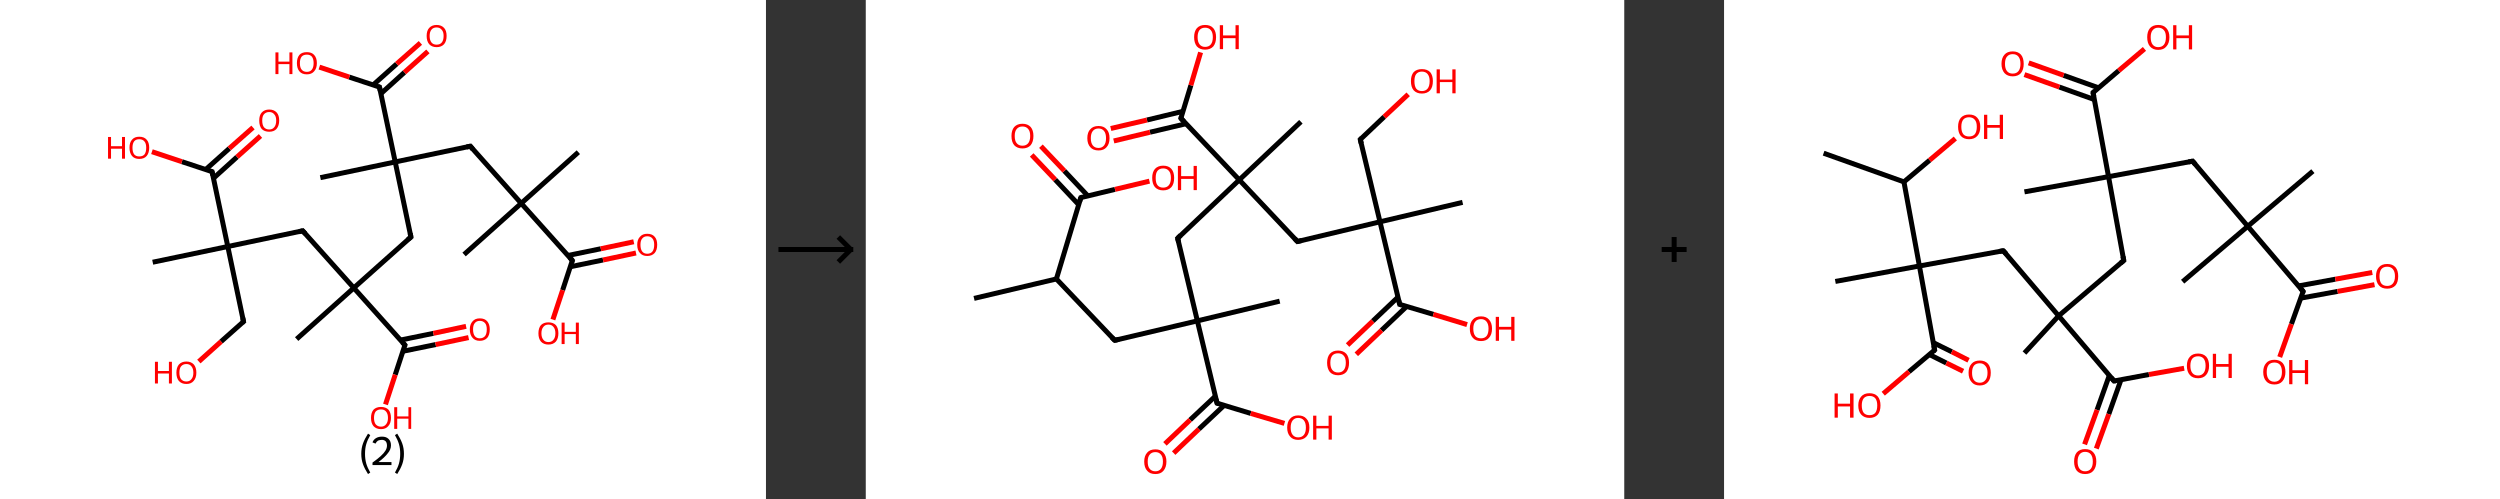 <?xml version='1.0' encoding='ASCII' standalone='yes'?>
<svg xmlns="http://www.w3.org/2000/svg" xmlns:xlink="http://www.w3.org/1999/xlink" version="1.1" width="1002.0px" viewBox="0 0 1002.0 200.0" height="200.0px">
  <rect x="0" y="0" width="1002.0" height="200.0" fill="#333333" stroke="none"/>
  <g>
    <g transform="translate(0, 0) scale(1 1) "><!-- END OF HEADER -->
<rect style="opacity:1.0;fill:#FFFFFF;stroke:none" width="307.0" height="200.0" x="0.0" y="0.0"> </rect>
<path class="bond-0 atom-0 atom-1" d="M 231.8,61.0 L 208.9,81.5" style="fill:none;fill-rule:evenodd;stroke:#000000;stroke-width:2.0px;stroke-linecap:butt;stroke-linejoin:miter;stroke-opacity:1"/>
<path class="bond-1 atom-1 atom-2" d="M 208.9,81.5 L 186.0,102.0" style="fill:none;fill-rule:evenodd;stroke:#000000;stroke-width:2.0px;stroke-linecap:butt;stroke-linejoin:miter;stroke-opacity:1"/>
<path class="bond-2 atom-1 atom-3" d="M 208.9,81.5 L 188.5,58.6" style="fill:none;fill-rule:evenodd;stroke:#000000;stroke-width:2.0px;stroke-linecap:butt;stroke-linejoin:miter;stroke-opacity:1"/>
<path class="bond-3 atom-3 atom-4" d="M 188.5,58.6 L 158.4,64.9" style="fill:none;fill-rule:evenodd;stroke:#000000;stroke-width:2.0px;stroke-linecap:butt;stroke-linejoin:miter;stroke-opacity:1"/>
<path class="bond-4 atom-4 atom-5" d="M 158.4,64.9 L 128.4,71.2" style="fill:none;fill-rule:evenodd;stroke:#000000;stroke-width:2.0px;stroke-linecap:butt;stroke-linejoin:miter;stroke-opacity:1"/>
<path class="bond-5 atom-4 atom-6" d="M 158.4,64.9 L 164.7,95.0" style="fill:none;fill-rule:evenodd;stroke:#000000;stroke-width:2.0px;stroke-linecap:butt;stroke-linejoin:miter;stroke-opacity:1"/>
<path class="bond-6 atom-6 atom-7" d="M 164.7,95.0 L 141.8,115.4" style="fill:none;fill-rule:evenodd;stroke:#000000;stroke-width:2.0px;stroke-linecap:butt;stroke-linejoin:miter;stroke-opacity:1"/>
<path class="bond-7 atom-7 atom-8" d="M 141.8,115.4 L 118.9,135.9" style="fill:none;fill-rule:evenodd;stroke:#000000;stroke-width:2.0px;stroke-linecap:butt;stroke-linejoin:miter;stroke-opacity:1"/>
<path class="bond-8 atom-7 atom-9" d="M 141.8,115.4 L 121.3,92.5" style="fill:none;fill-rule:evenodd;stroke:#000000;stroke-width:2.0px;stroke-linecap:butt;stroke-linejoin:miter;stroke-opacity:1"/>
<path class="bond-9 atom-9 atom-10" d="M 121.3,92.5 L 91.3,98.8" style="fill:none;fill-rule:evenodd;stroke:#000000;stroke-width:2.0px;stroke-linecap:butt;stroke-linejoin:miter;stroke-opacity:1"/>
<path class="bond-10 atom-10 atom-11" d="M 91.3,98.8 L 61.2,105.1" style="fill:none;fill-rule:evenodd;stroke:#000000;stroke-width:2.0px;stroke-linecap:butt;stroke-linejoin:miter;stroke-opacity:1"/>
<path class="bond-11 atom-10 atom-12" d="M 91.3,98.8 L 97.6,128.9" style="fill:none;fill-rule:evenodd;stroke:#000000;stroke-width:2.0px;stroke-linecap:butt;stroke-linejoin:miter;stroke-opacity:1"/>
<path class="bond-12 atom-12 atom-13" d="M 97.6,128.9 L 88.6,136.9" style="fill:none;fill-rule:evenodd;stroke:#000000;stroke-width:2.0px;stroke-linecap:butt;stroke-linejoin:miter;stroke-opacity:1"/>
<path class="bond-12 atom-12 atom-13" d="M 88.6,136.9 L 79.7,144.9" style="fill:none;fill-rule:evenodd;stroke:#FF0000;stroke-width:2.0px;stroke-linecap:butt;stroke-linejoin:miter;stroke-opacity:1"/>
<path class="bond-13 atom-10 atom-14" d="M 91.3,98.8 L 85.0,68.8" style="fill:none;fill-rule:evenodd;stroke:#000000;stroke-width:2.0px;stroke-linecap:butt;stroke-linejoin:miter;stroke-opacity:1"/>
<path class="bond-14 atom-14 atom-15" d="M 85.6,71.4 L 95.0,62.9" style="fill:none;fill-rule:evenodd;stroke:#000000;stroke-width:2.0px;stroke-linecap:butt;stroke-linejoin:miter;stroke-opacity:1"/>
<path class="bond-14 atom-14 atom-15" d="M 95.0,62.9 L 104.4,54.5" style="fill:none;fill-rule:evenodd;stroke:#FF0000;stroke-width:2.0px;stroke-linecap:butt;stroke-linejoin:miter;stroke-opacity:1"/>
<path class="bond-14 atom-14 atom-15" d="M 82.5,67.9 L 91.9,59.5" style="fill:none;fill-rule:evenodd;stroke:#000000;stroke-width:2.0px;stroke-linecap:butt;stroke-linejoin:miter;stroke-opacity:1"/>
<path class="bond-14 atom-14 atom-15" d="M 91.9,59.5 L 101.4,51.1" style="fill:none;fill-rule:evenodd;stroke:#FF0000;stroke-width:2.0px;stroke-linecap:butt;stroke-linejoin:miter;stroke-opacity:1"/>
<path class="bond-15 atom-14 atom-16" d="M 85.0,68.8 L 72.9,64.8" style="fill:none;fill-rule:evenodd;stroke:#000000;stroke-width:2.0px;stroke-linecap:butt;stroke-linejoin:miter;stroke-opacity:1"/>
<path class="bond-15 atom-14 atom-16" d="M 72.9,64.8 L 60.9,60.8" style="fill:none;fill-rule:evenodd;stroke:#FF0000;stroke-width:2.0px;stroke-linecap:butt;stroke-linejoin:miter;stroke-opacity:1"/>
<path class="bond-16 atom-7 atom-17" d="M 141.8,115.4 L 162.3,138.3" style="fill:none;fill-rule:evenodd;stroke:#000000;stroke-width:2.0px;stroke-linecap:butt;stroke-linejoin:miter;stroke-opacity:1"/>
<path class="bond-17 atom-17 atom-18" d="M 161.4,140.8 L 174.6,138.1" style="fill:none;fill-rule:evenodd;stroke:#000000;stroke-width:2.0px;stroke-linecap:butt;stroke-linejoin:miter;stroke-opacity:1"/>
<path class="bond-17 atom-17 atom-18" d="M 174.6,138.1 L 187.8,135.3" style="fill:none;fill-rule:evenodd;stroke:#FF0000;stroke-width:2.0px;stroke-linecap:butt;stroke-linejoin:miter;stroke-opacity:1"/>
<path class="bond-17 atom-17 atom-18" d="M 160.5,136.3 L 173.7,133.6" style="fill:none;fill-rule:evenodd;stroke:#000000;stroke-width:2.0px;stroke-linecap:butt;stroke-linejoin:miter;stroke-opacity:1"/>
<path class="bond-17 atom-17 atom-18" d="M 173.7,133.6 L 186.8,130.8" style="fill:none;fill-rule:evenodd;stroke:#FF0000;stroke-width:2.0px;stroke-linecap:butt;stroke-linejoin:miter;stroke-opacity:1"/>
<path class="bond-18 atom-17 atom-19" d="M 162.3,138.3 L 158.4,150.2" style="fill:none;fill-rule:evenodd;stroke:#000000;stroke-width:2.0px;stroke-linecap:butt;stroke-linejoin:miter;stroke-opacity:1"/>
<path class="bond-18 atom-17 atom-19" d="M 158.4,150.2 L 154.5,162.1" style="fill:none;fill-rule:evenodd;stroke:#FF0000;stroke-width:2.0px;stroke-linecap:butt;stroke-linejoin:miter;stroke-opacity:1"/>
<path class="bond-19 atom-4 atom-20" d="M 158.4,64.9 L 152.1,34.9" style="fill:none;fill-rule:evenodd;stroke:#000000;stroke-width:2.0px;stroke-linecap:butt;stroke-linejoin:miter;stroke-opacity:1"/>
<path class="bond-20 atom-20 atom-21" d="M 152.7,37.5 L 162.1,29.0" style="fill:none;fill-rule:evenodd;stroke:#000000;stroke-width:2.0px;stroke-linecap:butt;stroke-linejoin:miter;stroke-opacity:1"/>
<path class="bond-20 atom-20 atom-21" d="M 162.1,29.0 L 171.5,20.6" style="fill:none;fill-rule:evenodd;stroke:#FF0000;stroke-width:2.0px;stroke-linecap:butt;stroke-linejoin:miter;stroke-opacity:1"/>
<path class="bond-20 atom-20 atom-21" d="M 149.6,34.0 L 159.0,25.6" style="fill:none;fill-rule:evenodd;stroke:#000000;stroke-width:2.0px;stroke-linecap:butt;stroke-linejoin:miter;stroke-opacity:1"/>
<path class="bond-20 atom-20 atom-21" d="M 159.0,25.6 L 168.5,17.2" style="fill:none;fill-rule:evenodd;stroke:#FF0000;stroke-width:2.0px;stroke-linecap:butt;stroke-linejoin:miter;stroke-opacity:1"/>
<path class="bond-21 atom-20 atom-22" d="M 152.1,34.9 L 140.0,30.9" style="fill:none;fill-rule:evenodd;stroke:#000000;stroke-width:2.0px;stroke-linecap:butt;stroke-linejoin:miter;stroke-opacity:1"/>
<path class="bond-21 atom-20 atom-22" d="M 140.0,30.9 L 128.0,26.9" style="fill:none;fill-rule:evenodd;stroke:#FF0000;stroke-width:2.0px;stroke-linecap:butt;stroke-linejoin:miter;stroke-opacity:1"/>
<path class="bond-22 atom-1 atom-23" d="M 208.9,81.5 L 229.4,104.4" style="fill:none;fill-rule:evenodd;stroke:#000000;stroke-width:2.0px;stroke-linecap:butt;stroke-linejoin:miter;stroke-opacity:1"/>
<path class="bond-23 atom-23 atom-24" d="M 228.6,106.9 L 241.7,104.2" style="fill:none;fill-rule:evenodd;stroke:#000000;stroke-width:2.0px;stroke-linecap:butt;stroke-linejoin:miter;stroke-opacity:1"/>
<path class="bond-23 atom-23 atom-24" d="M 241.7,104.2 L 254.9,101.4" style="fill:none;fill-rule:evenodd;stroke:#FF0000;stroke-width:2.0px;stroke-linecap:butt;stroke-linejoin:miter;stroke-opacity:1"/>
<path class="bond-23 atom-23 atom-24" d="M 227.6,102.4 L 240.8,99.7" style="fill:none;fill-rule:evenodd;stroke:#000000;stroke-width:2.0px;stroke-linecap:butt;stroke-linejoin:miter;stroke-opacity:1"/>
<path class="bond-23 atom-23 atom-24" d="M 240.8,99.7 L 254.0,96.9" style="fill:none;fill-rule:evenodd;stroke:#FF0000;stroke-width:2.0px;stroke-linecap:butt;stroke-linejoin:miter;stroke-opacity:1"/>
<path class="bond-24 atom-23 atom-25" d="M 229.4,104.4 L 225.5,116.3" style="fill:none;fill-rule:evenodd;stroke:#000000;stroke-width:2.0px;stroke-linecap:butt;stroke-linejoin:miter;stroke-opacity:1"/>
<path class="bond-24 atom-23 atom-25" d="M 225.5,116.3 L 221.6,128.1" style="fill:none;fill-rule:evenodd;stroke:#FF0000;stroke-width:2.0px;stroke-linecap:butt;stroke-linejoin:miter;stroke-opacity:1"/>
<path d="M 189.5,59.8 L 188.5,58.6 L 187.0,58.9" style="fill:none;stroke:#000000;stroke-width:2.0px;stroke-linecap:butt;stroke-linejoin:miter;stroke-opacity:1;"/>
<path d="M 164.4,93.5 L 164.7,95.0 L 163.5,96.0" style="fill:none;stroke:#000000;stroke-width:2.0px;stroke-linecap:butt;stroke-linejoin:miter;stroke-opacity:1;"/>
<path d="M 122.4,93.7 L 121.3,92.5 L 119.8,92.9" style="fill:none;stroke:#000000;stroke-width:2.0px;stroke-linecap:butt;stroke-linejoin:miter;stroke-opacity:1;"/>
<path d="M 97.3,127.4 L 97.6,128.9 L 97.1,129.3" style="fill:none;stroke:#000000;stroke-width:2.0px;stroke-linecap:butt;stroke-linejoin:miter;stroke-opacity:1;"/>
<path d="M 85.3,70.3 L 85.0,68.8 L 84.4,68.6" style="fill:none;stroke:#000000;stroke-width:2.0px;stroke-linecap:butt;stroke-linejoin:miter;stroke-opacity:1;"/>
<path d="M 161.3,137.2 L 162.3,138.3 L 162.1,138.9" style="fill:none;stroke:#000000;stroke-width:2.0px;stroke-linecap:butt;stroke-linejoin:miter;stroke-opacity:1;"/>
<path d="M 152.4,36.4 L 152.1,34.9 L 151.5,34.7" style="fill:none;stroke:#000000;stroke-width:2.0px;stroke-linecap:butt;stroke-linejoin:miter;stroke-opacity:1;"/>
<path d="M 228.4,103.2 L 229.4,104.4 L 229.2,105.0" style="fill:none;stroke:#000000;stroke-width:2.0px;stroke-linecap:butt;stroke-linejoin:miter;stroke-opacity:1;"/>
<path class="atom-13" d="M 62.1 145.0 L 63.3 145.0 L 63.3 148.7 L 67.7 148.7 L 67.7 145.0 L 68.9 145.0 L 68.9 153.7 L 67.7 153.7 L 67.7 149.7 L 63.3 149.7 L 63.3 153.7 L 62.1 153.7 L 62.1 145.0 " fill="#FF0000"/>
<path class="atom-13" d="M 70.7 149.4 Q 70.7 147.3, 71.7 146.1 Q 72.8 144.9, 74.7 144.9 Q 76.6 144.9, 77.7 146.1 Q 78.7 147.3, 78.7 149.4 Q 78.7 151.5, 77.6 152.7 Q 76.6 153.9, 74.7 153.9 Q 72.8 153.9, 71.7 152.7 Q 70.7 151.5, 70.7 149.4 M 74.7 152.9 Q 76.0 152.9, 76.7 152.0 Q 77.5 151.1, 77.5 149.4 Q 77.5 147.7, 76.7 146.8 Q 76.0 145.9, 74.7 145.9 Q 73.4 145.9, 72.6 146.8 Q 71.9 147.6, 71.9 149.4 Q 71.9 151.1, 72.6 152.0 Q 73.4 152.9, 74.7 152.9 " fill="#FF0000"/>
<path class="atom-15" d="M 103.9 48.3 Q 103.9 46.2, 104.9 45.1 Q 106.0 43.9, 107.9 43.9 Q 109.8 43.9, 110.9 45.1 Q 111.9 46.2, 111.9 48.3 Q 111.9 50.4, 110.8 51.7 Q 109.8 52.8, 107.9 52.8 Q 106.0 52.8, 104.9 51.7 Q 103.9 50.5, 103.9 48.3 M 107.9 51.9 Q 109.2 51.9, 109.9 51.0 Q 110.7 50.1, 110.7 48.3 Q 110.7 46.6, 109.9 45.8 Q 109.2 44.9, 107.9 44.9 Q 106.6 44.9, 105.8 45.8 Q 105.1 46.6, 105.1 48.3 Q 105.1 50.1, 105.8 51.0 Q 106.6 51.9, 107.9 51.9 " fill="#FF0000"/>
<path class="atom-16" d="M 43.3 54.9 L 44.5 54.9 L 44.5 58.6 L 48.9 58.6 L 48.9 54.9 L 50.1 54.9 L 50.1 63.6 L 48.9 63.6 L 48.9 59.6 L 44.5 59.6 L 44.5 63.6 L 43.3 63.6 L 43.3 54.9 " fill="#FF0000"/>
<path class="atom-16" d="M 51.9 59.2 Q 51.9 57.1, 52.9 56.0 Q 53.9 54.8, 55.8 54.8 Q 57.8 54.8, 58.8 56.0 Q 59.8 57.1, 59.8 59.2 Q 59.8 61.3, 58.8 62.5 Q 57.8 63.7, 55.8 63.7 Q 53.9 63.7, 52.9 62.5 Q 51.9 61.3, 51.9 59.2 M 55.8 62.7 Q 57.2 62.7, 57.9 61.9 Q 58.6 61.0, 58.6 59.2 Q 58.6 57.5, 57.9 56.7 Q 57.2 55.8, 55.8 55.8 Q 54.5 55.8, 53.8 56.6 Q 53.1 57.5, 53.1 59.2 Q 53.1 61.0, 53.8 61.9 Q 54.5 62.7, 55.8 62.7 " fill="#FF0000"/>
<path class="atom-18" d="M 188.3 132.0 Q 188.3 130.0, 189.4 128.8 Q 190.4 127.6, 192.3 127.6 Q 194.3 127.6, 195.3 128.8 Q 196.3 130.0, 196.3 132.0 Q 196.3 134.2, 195.3 135.4 Q 194.2 136.6, 192.3 136.6 Q 190.4 136.6, 189.4 135.4 Q 188.3 134.2, 188.3 132.0 M 192.3 135.6 Q 193.6 135.6, 194.4 134.7 Q 195.1 133.8, 195.1 132.0 Q 195.1 130.3, 194.4 129.5 Q 193.6 128.6, 192.3 128.6 Q 191.0 128.6, 190.3 129.5 Q 189.6 130.3, 189.6 132.0 Q 189.6 133.8, 190.3 134.7 Q 191.0 135.6, 192.3 135.6 " fill="#FF0000"/>
<path class="atom-19" d="M 148.7 167.5 Q 148.7 165.4, 149.7 164.2 Q 150.8 163.1, 152.7 163.1 Q 154.6 163.1, 155.7 164.2 Q 156.7 165.4, 156.7 167.5 Q 156.7 169.6, 155.6 170.8 Q 154.6 172.0, 152.7 172.0 Q 150.8 172.0, 149.7 170.8 Q 148.7 169.6, 148.7 167.5 M 152.7 171.0 Q 154.0 171.0, 154.7 170.1 Q 155.5 169.2, 155.5 167.5 Q 155.5 165.8, 154.7 164.9 Q 154.0 164.1, 152.7 164.1 Q 151.4 164.1, 150.6 164.9 Q 149.9 165.8, 149.9 167.5 Q 149.9 169.2, 150.6 170.1 Q 151.4 171.0, 152.7 171.0 " fill="#FF0000"/>
<path class="atom-19" d="M 158.0 163.2 L 159.2 163.2 L 159.2 166.9 L 163.7 166.9 L 163.7 163.2 L 164.8 163.2 L 164.8 171.9 L 163.7 171.9 L 163.7 167.8 L 159.2 167.8 L 159.2 171.9 L 158.0 171.9 L 158.0 163.2 " fill="#FF0000"/>
<path class="atom-21" d="M 171.0 14.4 Q 171.0 12.3, 172.0 11.2 Q 173.1 10.0, 175.0 10.0 Q 176.9 10.0, 178.0 11.2 Q 179.0 12.3, 179.0 14.4 Q 179.0 16.5, 178.0 17.7 Q 176.9 18.9, 175.0 18.9 Q 173.1 18.9, 172.0 17.7 Q 171.0 16.5, 171.0 14.4 M 175.0 17.9 Q 176.3 17.9, 177.0 17.1 Q 177.8 16.2, 177.8 14.4 Q 177.8 12.7, 177.0 11.9 Q 176.3 11.0, 175.0 11.0 Q 173.7 11.0, 173.0 11.8 Q 172.2 12.7, 172.2 14.4 Q 172.2 16.2, 173.0 17.1 Q 173.7 17.9, 175.0 17.9 " fill="#FF0000"/>
<path class="atom-22" d="M 110.4 21.0 L 111.6 21.0 L 111.6 24.7 L 116.0 24.7 L 116.0 21.0 L 117.2 21.0 L 117.2 29.7 L 116.0 29.7 L 116.0 25.7 L 111.6 25.7 L 111.6 29.7 L 110.4 29.7 L 110.4 21.0 " fill="#FF0000"/>
<path class="atom-22" d="M 119.0 25.3 Q 119.0 23.2, 120.0 22.0 Q 121.0 20.9, 123.0 20.9 Q 124.9 20.9, 125.9 22.0 Q 127.0 23.2, 127.0 25.3 Q 127.0 27.4, 125.9 28.6 Q 124.9 29.8, 123.0 29.8 Q 121.0 29.8, 120.0 28.6 Q 119.0 27.4, 119.0 25.3 M 123.0 28.8 Q 124.3 28.8, 125.0 27.9 Q 125.7 27.0, 125.7 25.3 Q 125.7 23.6, 125.0 22.7 Q 124.3 21.9, 123.0 21.9 Q 121.6 21.9, 120.9 22.7 Q 120.2 23.6, 120.2 25.3 Q 120.2 27.1, 120.9 27.9 Q 121.6 28.8, 123.0 28.8 " fill="#FF0000"/>
<path class="atom-24" d="M 255.4 98.1 Q 255.4 96.0, 256.5 94.9 Q 257.5 93.7, 259.4 93.7 Q 261.4 93.7, 262.4 94.9 Q 263.4 96.0, 263.4 98.1 Q 263.4 100.2, 262.4 101.4 Q 261.3 102.6, 259.4 102.6 Q 257.5 102.6, 256.5 101.4 Q 255.4 100.3, 255.4 98.1 M 259.4 101.7 Q 260.8 101.7, 261.5 100.8 Q 262.2 99.9, 262.2 98.1 Q 262.2 96.4, 261.5 95.6 Q 260.8 94.7, 259.4 94.7 Q 258.1 94.7, 257.4 95.6 Q 256.7 96.4, 256.7 98.1 Q 256.7 99.9, 257.4 100.8 Q 258.1 101.7, 259.4 101.7 " fill="#FF0000"/>
<path class="atom-25" d="M 215.8 133.6 Q 215.8 131.5, 216.8 130.3 Q 217.9 129.2, 219.8 129.2 Q 221.7 129.2, 222.8 130.3 Q 223.8 131.5, 223.8 133.6 Q 223.8 135.7, 222.8 136.9 Q 221.7 138.1, 219.8 138.1 Q 217.9 138.1, 216.8 136.9 Q 215.8 135.7, 215.8 133.6 M 219.8 137.1 Q 221.1 137.1, 221.8 136.2 Q 222.6 135.3, 222.6 133.6 Q 222.6 131.9, 221.8 131.0 Q 221.1 130.1, 219.8 130.1 Q 218.5 130.1, 217.8 131.0 Q 217.0 131.9, 217.0 133.6 Q 217.0 135.3, 217.8 136.2 Q 218.5 137.1, 219.8 137.1 " fill="#FF0000"/>
<path class="atom-25" d="M 225.1 129.3 L 226.3 129.3 L 226.3 133.0 L 230.8 133.0 L 230.8 129.3 L 232.0 129.3 L 232.0 137.9 L 230.8 137.9 L 230.8 133.9 L 226.3 133.9 L 226.3 137.9 L 225.1 137.9 L 225.1 129.3 " fill="#FF0000"/>
<path class="legend" d="M 144.8 181.9 Q 144.8 179.6, 145.5 177.7 Q 146.2 175.8, 147.5 173.8 L 148.4 174.4 Q 147.3 176.3, 146.8 178.0 Q 146.3 179.7, 146.3 181.9 Q 146.3 184.0, 146.8 185.8 Q 147.3 187.5, 148.4 189.4 L 147.5 190.0 Q 146.2 188.0, 145.5 186.1 Q 144.8 184.2, 144.8 181.9 " fill="#000000"/>
<path class="legend" d="M 149.3 177.3 Q 149.7 176.2, 150.7 175.6 Q 151.7 175.0, 153.1 175.0 Q 154.8 175.0, 155.7 175.9 Q 156.7 176.8, 156.7 178.5 Q 156.7 180.2, 155.4 181.7 Q 154.2 183.3, 151.7 185.2 L 156.9 185.2 L 156.9 186.4 L 149.3 186.4 L 149.3 185.4 Q 151.4 183.9, 152.6 182.8 Q 153.9 181.6, 154.5 180.6 Q 155.1 179.6, 155.1 178.6 Q 155.1 177.5, 154.6 176.9 Q 154.0 176.3, 153.1 176.3 Q 152.2 176.3, 151.5 176.6 Q 150.9 177.0, 150.5 177.8 L 149.3 177.3 " fill="#000000"/>
<path class="legend" d="M 161.9 181.9 Q 161.9 184.2, 161.2 186.1 Q 160.5 188.0, 159.2 190.0 L 158.3 189.4 Q 159.4 187.5, 159.9 185.8 Q 160.4 184.0, 160.4 181.9 Q 160.4 179.7, 159.9 178.0 Q 159.4 176.3, 158.3 174.4 L 159.2 173.8 Q 160.5 175.8, 161.2 177.7 Q 161.9 179.6, 161.9 181.9 " fill="#000000"/>
</g>
    <g transform="translate(307.0, 0) scale(1 1) "><line x1="5" y1="100" x2="35" y2="100" style="stroke:rgb(0,0,0);stroke-width:2"/>
  <line x1="34" y1="100" x2="29" y2="95" style="stroke:rgb(0,0,0);stroke-width:2"/>
  <line x1="34" y1="100" x2="29" y2="105" style="stroke:rgb(0,0,0);stroke-width:2"/>
</g>
    <g transform="translate(347.0, 0) scale(1 1) "><!-- END OF HEADER -->
<rect style="opacity:1.0;fill:#FFFFFF;stroke:none" width="304.0" height="200.0" x="0.0" y="0.0"> </rect>
<path class="bond-0 atom-0 atom-1" d="M 43.4,119.6 L 76.4,111.8" style="fill:none;fill-rule:evenodd;stroke:#000000;stroke-width:2.0px;stroke-linecap:butt;stroke-linejoin:miter;stroke-opacity:1"/>
<path class="bond-1 atom-1 atom-2" d="M 76.4,111.8 L 99.8,136.4" style="fill:none;fill-rule:evenodd;stroke:#000000;stroke-width:2.0px;stroke-linecap:butt;stroke-linejoin:miter;stroke-opacity:1"/>
<path class="bond-2 atom-2 atom-3" d="M 99.8,136.4 L 132.9,128.6" style="fill:none;fill-rule:evenodd;stroke:#000000;stroke-width:2.0px;stroke-linecap:butt;stroke-linejoin:miter;stroke-opacity:1"/>
<path class="bond-3 atom-3 atom-4" d="M 132.9,128.6 L 165.9,120.7" style="fill:none;fill-rule:evenodd;stroke:#000000;stroke-width:2.0px;stroke-linecap:butt;stroke-linejoin:miter;stroke-opacity:1"/>
<path class="bond-4 atom-3 atom-5" d="M 132.9,128.6 L 125.0,95.5" style="fill:none;fill-rule:evenodd;stroke:#000000;stroke-width:2.0px;stroke-linecap:butt;stroke-linejoin:miter;stroke-opacity:1"/>
<path class="bond-5 atom-5 atom-6" d="M 125.0,95.5 L 149.7,72.1" style="fill:none;fill-rule:evenodd;stroke:#000000;stroke-width:2.0px;stroke-linecap:butt;stroke-linejoin:miter;stroke-opacity:1"/>
<path class="bond-6 atom-6 atom-7" d="M 149.7,72.1 L 174.4,48.8" style="fill:none;fill-rule:evenodd;stroke:#000000;stroke-width:2.0px;stroke-linecap:butt;stroke-linejoin:miter;stroke-opacity:1"/>
<path class="bond-7 atom-6 atom-8" d="M 149.7,72.1 L 173.0,96.8" style="fill:none;fill-rule:evenodd;stroke:#000000;stroke-width:2.0px;stroke-linecap:butt;stroke-linejoin:miter;stroke-opacity:1"/>
<path class="bond-8 atom-8 atom-9" d="M 173.0,96.8 L 206.1,88.9" style="fill:none;fill-rule:evenodd;stroke:#000000;stroke-width:2.0px;stroke-linecap:butt;stroke-linejoin:miter;stroke-opacity:1"/>
<path class="bond-9 atom-9 atom-10" d="M 206.1,88.9 L 239.2,81.1" style="fill:none;fill-rule:evenodd;stroke:#000000;stroke-width:2.0px;stroke-linecap:butt;stroke-linejoin:miter;stroke-opacity:1"/>
<path class="bond-10 atom-9 atom-11" d="M 206.1,88.9 L 198.2,55.9" style="fill:none;fill-rule:evenodd;stroke:#000000;stroke-width:2.0px;stroke-linecap:butt;stroke-linejoin:miter;stroke-opacity:1"/>
<path class="bond-11 atom-11 atom-12" d="M 198.2,55.9 L 207.8,46.8" style="fill:none;fill-rule:evenodd;stroke:#000000;stroke-width:2.0px;stroke-linecap:butt;stroke-linejoin:miter;stroke-opacity:1"/>
<path class="bond-11 atom-11 atom-12" d="M 207.8,46.8 L 217.4,37.8" style="fill:none;fill-rule:evenodd;stroke:#FF0000;stroke-width:2.0px;stroke-linecap:butt;stroke-linejoin:miter;stroke-opacity:1"/>
<path class="bond-12 atom-9 atom-13" d="M 206.1,88.9 L 214.0,122.0" style="fill:none;fill-rule:evenodd;stroke:#000000;stroke-width:2.0px;stroke-linecap:butt;stroke-linejoin:miter;stroke-opacity:1"/>
<path class="bond-13 atom-13 atom-14" d="M 213.3,119.1 L 203.2,128.7" style="fill:none;fill-rule:evenodd;stroke:#000000;stroke-width:2.0px;stroke-linecap:butt;stroke-linejoin:miter;stroke-opacity:1"/>
<path class="bond-13 atom-13 atom-14" d="M 203.2,128.7 L 193.1,138.3" style="fill:none;fill-rule:evenodd;stroke:#FF0000;stroke-width:2.0px;stroke-linecap:butt;stroke-linejoin:miter;stroke-opacity:1"/>
<path class="bond-13 atom-13 atom-14" d="M 216.8,122.8 L 206.7,132.4" style="fill:none;fill-rule:evenodd;stroke:#000000;stroke-width:2.0px;stroke-linecap:butt;stroke-linejoin:miter;stroke-opacity:1"/>
<path class="bond-13 atom-13 atom-14" d="M 206.7,132.4 L 196.6,142.0" style="fill:none;fill-rule:evenodd;stroke:#FF0000;stroke-width:2.0px;stroke-linecap:butt;stroke-linejoin:miter;stroke-opacity:1"/>
<path class="bond-14 atom-13 atom-15" d="M 214.0,122.0 L 227.5,126.0" style="fill:none;fill-rule:evenodd;stroke:#000000;stroke-width:2.0px;stroke-linecap:butt;stroke-linejoin:miter;stroke-opacity:1"/>
<path class="bond-14 atom-13 atom-15" d="M 227.5,126.0 L 241.0,130.1" style="fill:none;fill-rule:evenodd;stroke:#FF0000;stroke-width:2.0px;stroke-linecap:butt;stroke-linejoin:miter;stroke-opacity:1"/>
<path class="bond-15 atom-6 atom-16" d="M 149.7,72.1 L 126.3,47.4" style="fill:none;fill-rule:evenodd;stroke:#000000;stroke-width:2.0px;stroke-linecap:butt;stroke-linejoin:miter;stroke-opacity:1"/>
<path class="bond-16 atom-16 atom-17" d="M 127.2,44.6 L 112.7,48.1" style="fill:none;fill-rule:evenodd;stroke:#000000;stroke-width:2.0px;stroke-linecap:butt;stroke-linejoin:miter;stroke-opacity:1"/>
<path class="bond-16 atom-16 atom-17" d="M 112.7,48.1 L 98.2,51.5" style="fill:none;fill-rule:evenodd;stroke:#FF0000;stroke-width:2.0px;stroke-linecap:butt;stroke-linejoin:miter;stroke-opacity:1"/>
<path class="bond-16 atom-16 atom-17" d="M 128.3,49.6 L 113.9,53.0" style="fill:none;fill-rule:evenodd;stroke:#000000;stroke-width:2.0px;stroke-linecap:butt;stroke-linejoin:miter;stroke-opacity:1"/>
<path class="bond-16 atom-16 atom-17" d="M 113.9,53.0 L 99.4,56.5" style="fill:none;fill-rule:evenodd;stroke:#FF0000;stroke-width:2.0px;stroke-linecap:butt;stroke-linejoin:miter;stroke-opacity:1"/>
<path class="bond-17 atom-16 atom-18" d="M 126.3,47.4 L 130.3,34.2" style="fill:none;fill-rule:evenodd;stroke:#000000;stroke-width:2.0px;stroke-linecap:butt;stroke-linejoin:miter;stroke-opacity:1"/>
<path class="bond-17 atom-16 atom-18" d="M 130.3,34.2 L 134.2,21.0" style="fill:none;fill-rule:evenodd;stroke:#FF0000;stroke-width:2.0px;stroke-linecap:butt;stroke-linejoin:miter;stroke-opacity:1"/>
<path class="bond-18 atom-3 atom-19" d="M 132.9,128.6 L 140.8,161.6" style="fill:none;fill-rule:evenodd;stroke:#000000;stroke-width:2.0px;stroke-linecap:butt;stroke-linejoin:miter;stroke-opacity:1"/>
<path class="bond-19 atom-19 atom-20" d="M 140.1,158.8 L 130.0,168.3" style="fill:none;fill-rule:evenodd;stroke:#000000;stroke-width:2.0px;stroke-linecap:butt;stroke-linejoin:miter;stroke-opacity:1"/>
<path class="bond-19 atom-19 atom-20" d="M 130.0,168.3 L 119.9,177.9" style="fill:none;fill-rule:evenodd;stroke:#FF0000;stroke-width:2.0px;stroke-linecap:butt;stroke-linejoin:miter;stroke-opacity:1"/>
<path class="bond-19 atom-19 atom-20" d="M 143.6,162.5 L 133.5,172.0" style="fill:none;fill-rule:evenodd;stroke:#000000;stroke-width:2.0px;stroke-linecap:butt;stroke-linejoin:miter;stroke-opacity:1"/>
<path class="bond-19 atom-19 atom-20" d="M 133.5,172.0 L 123.4,181.6" style="fill:none;fill-rule:evenodd;stroke:#FF0000;stroke-width:2.0px;stroke-linecap:butt;stroke-linejoin:miter;stroke-opacity:1"/>
<path class="bond-20 atom-19 atom-21" d="M 140.8,161.6 L 154.3,165.7" style="fill:none;fill-rule:evenodd;stroke:#000000;stroke-width:2.0px;stroke-linecap:butt;stroke-linejoin:miter;stroke-opacity:1"/>
<path class="bond-20 atom-19 atom-21" d="M 154.3,165.7 L 167.8,169.7" style="fill:none;fill-rule:evenodd;stroke:#FF0000;stroke-width:2.0px;stroke-linecap:butt;stroke-linejoin:miter;stroke-opacity:1"/>
<path class="bond-21 atom-1 atom-22" d="M 76.4,111.8 L 86.2,79.2" style="fill:none;fill-rule:evenodd;stroke:#000000;stroke-width:2.0px;stroke-linecap:butt;stroke-linejoin:miter;stroke-opacity:1"/>
<path class="bond-22 atom-22 atom-23" d="M 89.0,78.5 L 79.6,68.5" style="fill:none;fill-rule:evenodd;stroke:#000000;stroke-width:2.0px;stroke-linecap:butt;stroke-linejoin:miter;stroke-opacity:1"/>
<path class="bond-22 atom-22 atom-23" d="M 79.6,68.5 L 70.2,58.6" style="fill:none;fill-rule:evenodd;stroke:#FF0000;stroke-width:2.0px;stroke-linecap:butt;stroke-linejoin:miter;stroke-opacity:1"/>
<path class="bond-22 atom-22 atom-23" d="M 85.3,82.0 L 75.9,72.0" style="fill:none;fill-rule:evenodd;stroke:#000000;stroke-width:2.0px;stroke-linecap:butt;stroke-linejoin:miter;stroke-opacity:1"/>
<path class="bond-22 atom-22 atom-23" d="M 75.9,72.0 L 66.5,62.1" style="fill:none;fill-rule:evenodd;stroke:#FF0000;stroke-width:2.0px;stroke-linecap:butt;stroke-linejoin:miter;stroke-opacity:1"/>
<path class="bond-23 atom-22 atom-24" d="M 86.2,79.2 L 99.9,75.9" style="fill:none;fill-rule:evenodd;stroke:#000000;stroke-width:2.0px;stroke-linecap:butt;stroke-linejoin:miter;stroke-opacity:1"/>
<path class="bond-23 atom-22 atom-24" d="M 99.9,75.9 L 113.7,72.6" style="fill:none;fill-rule:evenodd;stroke:#FF0000;stroke-width:2.0px;stroke-linecap:butt;stroke-linejoin:miter;stroke-opacity:1"/>
<path d="M 98.6,135.2 L 99.8,136.4 L 101.5,136.0" style="fill:none;stroke:#000000;stroke-width:2.0px;stroke-linecap:butt;stroke-linejoin:miter;stroke-opacity:1;"/>
<path d="M 125.4,97.1 L 125.0,95.5 L 126.2,94.3" style="fill:none;stroke:#000000;stroke-width:2.0px;stroke-linecap:butt;stroke-linejoin:miter;stroke-opacity:1;"/>
<path d="M 171.9,95.6 L 173.0,96.8 L 174.7,96.4" style="fill:none;stroke:#000000;stroke-width:2.0px;stroke-linecap:butt;stroke-linejoin:miter;stroke-opacity:1;"/>
<path d="M 198.6,57.5 L 198.2,55.9 L 198.7,55.4" style="fill:none;stroke:#000000;stroke-width:2.0px;stroke-linecap:butt;stroke-linejoin:miter;stroke-opacity:1;"/>
<path d="M 213.6,120.4 L 214.0,122.0 L 214.7,122.2" style="fill:none;stroke:#000000;stroke-width:2.0px;stroke-linecap:butt;stroke-linejoin:miter;stroke-opacity:1;"/>
<path d="M 127.5,48.7 L 126.3,47.4 L 126.5,46.8" style="fill:none;stroke:#000000;stroke-width:2.0px;stroke-linecap:butt;stroke-linejoin:miter;stroke-opacity:1;"/>
<path d="M 140.4,160.0 L 140.8,161.6 L 141.4,161.8" style="fill:none;stroke:#000000;stroke-width:2.0px;stroke-linecap:butt;stroke-linejoin:miter;stroke-opacity:1;"/>
<path d="M 85.7,80.8 L 86.2,79.2 L 86.8,79.0" style="fill:none;stroke:#000000;stroke-width:2.0px;stroke-linecap:butt;stroke-linejoin:miter;stroke-opacity:1;"/>
<path class="atom-12" d="M 218.5 32.5 Q 218.5 30.2, 219.6 28.9 Q 220.8 27.7, 222.9 27.7 Q 225.0 27.7, 226.2 28.9 Q 227.3 30.2, 227.3 32.5 Q 227.3 34.9, 226.2 36.2 Q 225.0 37.5, 222.9 37.5 Q 220.8 37.5, 219.6 36.2 Q 218.5 34.9, 218.5 32.5 M 222.9 36.5 Q 224.4 36.5, 225.2 35.5 Q 226.0 34.5, 226.0 32.5 Q 226.0 30.7, 225.2 29.7 Q 224.4 28.7, 222.9 28.7 Q 221.4 28.7, 220.6 29.7 Q 219.9 30.6, 219.9 32.5 Q 219.9 34.5, 220.6 35.5 Q 221.4 36.5, 222.9 36.5 " fill="#FF0000"/>
<path class="atom-12" d="M 228.8 27.8 L 230.1 27.8 L 230.1 31.9 L 235.1 31.9 L 235.1 27.8 L 236.4 27.8 L 236.4 37.4 L 235.1 37.4 L 235.1 32.9 L 230.1 32.9 L 230.1 37.4 L 228.8 37.4 L 228.8 27.8 " fill="#FF0000"/>
<path class="atom-14" d="M 184.9 145.4 Q 184.9 143.1, 186.0 141.8 Q 187.2 140.5, 189.3 140.5 Q 191.4 140.5, 192.6 141.8 Q 193.7 143.1, 193.7 145.4 Q 193.7 147.7, 192.6 149.1 Q 191.4 150.4, 189.3 150.4 Q 187.2 150.4, 186.0 149.1 Q 184.9 147.7, 184.9 145.4 M 189.3 149.3 Q 190.8 149.3, 191.6 148.3 Q 192.4 147.3, 192.4 145.4 Q 192.4 143.5, 191.6 142.6 Q 190.8 141.6, 189.3 141.6 Q 187.8 141.6, 187.0 142.5 Q 186.2 143.5, 186.2 145.4 Q 186.2 147.3, 187.0 148.3 Q 187.8 149.3, 189.3 149.3 " fill="#FF0000"/>
<path class="atom-15" d="M 242.1 131.7 Q 242.1 129.4, 243.3 128.1 Q 244.4 126.8, 246.6 126.8 Q 248.7 126.8, 249.8 128.1 Q 251.0 129.4, 251.0 131.7 Q 251.0 134.1, 249.8 135.4 Q 248.7 136.7, 246.6 136.7 Q 244.4 136.7, 243.3 135.4 Q 242.1 134.1, 242.1 131.7 M 246.6 135.6 Q 248.0 135.6, 248.8 134.7 Q 249.6 133.7, 249.6 131.7 Q 249.6 129.9, 248.8 128.9 Q 248.0 127.9, 246.6 127.9 Q 245.1 127.9, 244.3 128.9 Q 243.5 129.8, 243.5 131.7 Q 243.5 133.7, 244.3 134.7 Q 245.1 135.6, 246.6 135.6 " fill="#FF0000"/>
<path class="atom-15" d="M 252.5 127.0 L 253.8 127.0 L 253.8 131.0 L 258.7 131.0 L 258.7 127.0 L 260.0 127.0 L 260.0 136.6 L 258.7 136.6 L 258.7 132.1 L 253.8 132.1 L 253.8 136.6 L 252.5 136.6 L 252.5 127.0 " fill="#FF0000"/>
<path class="atom-17" d="M 88.8 55.4 Q 88.8 53.0, 90.0 51.8 Q 91.1 50.5, 93.3 50.5 Q 95.4 50.5, 96.5 51.8 Q 97.7 53.0, 97.7 55.4 Q 97.7 57.7, 96.5 59.0 Q 95.4 60.3, 93.3 60.3 Q 91.1 60.3, 90.0 59.0 Q 88.8 57.7, 88.8 55.4 M 93.3 59.3 Q 94.7 59.3, 95.5 58.3 Q 96.3 57.3, 96.3 55.4 Q 96.3 53.5, 95.5 52.5 Q 94.7 51.5, 93.3 51.5 Q 91.8 51.5, 91.0 52.5 Q 90.2 53.5, 90.2 55.4 Q 90.2 57.3, 91.0 58.3 Q 91.8 59.3, 93.3 59.3 " fill="#FF0000"/>
<path class="atom-18" d="M 131.6 14.9 Q 131.6 12.6, 132.7 11.3 Q 133.9 10.0, 136.0 10.0 Q 138.2 10.0, 139.3 11.3 Q 140.4 12.6, 140.4 14.9 Q 140.4 17.2, 139.3 18.6 Q 138.1 19.9, 136.0 19.9 Q 133.9 19.9, 132.7 18.6 Q 131.6 17.2, 131.6 14.9 M 136.0 18.8 Q 137.5 18.8, 138.3 17.8 Q 139.1 16.8, 139.1 14.9 Q 139.1 13.0, 138.3 12.1 Q 137.5 11.1, 136.0 11.1 Q 134.6 11.1, 133.8 12.0 Q 133.0 13.0, 133.0 14.9 Q 133.0 16.8, 133.8 17.8 Q 134.6 18.8, 136.0 18.8 " fill="#FF0000"/>
<path class="atom-18" d="M 141.9 10.1 L 143.2 10.1 L 143.2 14.2 L 148.2 14.2 L 148.2 10.1 L 149.5 10.1 L 149.5 19.7 L 148.2 19.7 L 148.2 15.3 L 143.2 15.3 L 143.2 19.7 L 141.9 19.7 L 141.9 10.1 " fill="#FF0000"/>
<path class="atom-20" d="M 111.6 185.0 Q 111.6 182.7, 112.8 181.4 Q 113.9 180.1, 116.1 180.1 Q 118.2 180.1, 119.3 181.4 Q 120.5 182.7, 120.5 185.0 Q 120.5 187.3, 119.3 188.7 Q 118.2 190.0, 116.1 190.0 Q 113.9 190.0, 112.8 188.7 Q 111.6 187.4, 111.6 185.0 M 116.1 188.9 Q 117.5 188.9, 118.3 187.9 Q 119.1 186.9, 119.1 185.0 Q 119.1 183.1, 118.3 182.2 Q 117.5 181.2, 116.1 181.2 Q 114.6 181.2, 113.8 182.2 Q 113.0 183.1, 113.0 185.0 Q 113.0 187.0, 113.8 187.9 Q 114.6 188.9, 116.1 188.9 " fill="#FF0000"/>
<path class="atom-21" d="M 168.9 171.4 Q 168.9 169.0, 170.1 167.8 Q 171.2 166.5, 173.3 166.5 Q 175.5 166.5, 176.6 167.8 Q 177.8 169.0, 177.8 171.4 Q 177.8 173.7, 176.6 175.0 Q 175.4 176.3, 173.3 176.3 Q 171.2 176.3, 170.1 175.0 Q 168.9 173.7, 168.9 171.4 M 173.3 175.3 Q 174.8 175.3, 175.6 174.3 Q 176.4 173.3, 176.4 171.4 Q 176.4 169.5, 175.6 168.5 Q 174.8 167.5, 173.3 167.5 Q 171.9 167.5, 171.1 168.5 Q 170.3 169.5, 170.3 171.4 Q 170.3 173.3, 171.1 174.3 Q 171.9 175.3, 173.3 175.3 " fill="#FF0000"/>
<path class="atom-21" d="M 179.3 166.6 L 180.6 166.6 L 180.6 170.7 L 185.5 170.7 L 185.5 166.6 L 186.8 166.6 L 186.8 176.2 L 185.5 176.2 L 185.5 171.7 L 180.6 171.7 L 180.6 176.2 L 179.3 176.2 L 179.3 166.6 " fill="#FF0000"/>
<path class="atom-23" d="M 58.4 54.5 Q 58.4 52.2, 59.5 50.9 Q 60.7 49.6, 62.8 49.6 Q 64.9 49.6, 66.1 50.9 Q 67.2 52.2, 67.2 54.5 Q 67.2 56.8, 66.1 58.2 Q 64.9 59.5, 62.8 59.5 Q 60.7 59.5, 59.5 58.2 Q 58.4 56.9, 58.4 54.5 M 62.8 58.4 Q 64.3 58.4, 65.1 57.4 Q 65.9 56.4, 65.9 54.5 Q 65.9 52.6, 65.1 51.7 Q 64.3 50.7, 62.8 50.7 Q 61.3 50.7, 60.5 51.7 Q 59.7 52.6, 59.7 54.5 Q 59.7 56.5, 60.5 57.4 Q 61.3 58.4, 62.8 58.4 " fill="#FF0000"/>
<path class="atom-24" d="M 114.8 71.3 Q 114.8 69.0, 115.9 67.7 Q 117.1 66.4, 119.2 66.4 Q 121.4 66.4, 122.5 67.7 Q 123.6 69.0, 123.6 71.3 Q 123.6 73.7, 122.5 75.0 Q 121.3 76.3, 119.2 76.3 Q 117.1 76.3, 115.9 75.0 Q 114.8 73.7, 114.8 71.3 M 119.2 75.2 Q 120.7 75.2, 121.5 74.2 Q 122.3 73.2, 122.3 71.3 Q 122.3 69.4, 121.5 68.5 Q 120.7 67.5, 119.2 67.5 Q 117.7 67.5, 116.9 68.5 Q 116.2 69.4, 116.2 71.3 Q 116.2 73.3, 116.9 74.2 Q 117.7 75.2, 119.2 75.2 " fill="#FF0000"/>
<path class="atom-24" d="M 125.1 66.5 L 126.4 66.5 L 126.4 70.6 L 131.4 70.6 L 131.4 66.5 L 132.7 66.5 L 132.7 76.2 L 131.4 76.2 L 131.4 71.7 L 126.4 71.7 L 126.4 76.2 L 125.1 76.2 L 125.1 66.5 " fill="#FF0000"/>
</g>
    <g transform="translate(651.0, 0) scale(1 1) "><line x1="15" y1="100" x2="25" y2="100" style="stroke:rgb(0,0,0);stroke-width:2"/>
  <line x1="20" y1="95" x2="20" y2="105" style="stroke:rgb(0,0,0);stroke-width:2"/>
</g>
    <g transform="translate(691.0, 0) scale(1 1) "><!-- END OF HEADER -->
<rect style="opacity:1.0;fill:#FFFFFF;stroke:none" width="311.0" height="200.0" x="0.0" y="0.0"> </rect>
<path class="bond-0 atom-0 atom-1" d="M 39.9,61.4 L 72.1,72.9" style="fill:none;fill-rule:evenodd;stroke:#000000;stroke-width:2.0px;stroke-linecap:butt;stroke-linejoin:miter;stroke-opacity:1"/>
<path class="bond-1 atom-1 atom-2" d="M 72.1,72.9 L 82.4,64.2" style="fill:none;fill-rule:evenodd;stroke:#000000;stroke-width:2.0px;stroke-linecap:butt;stroke-linejoin:miter;stroke-opacity:1"/>
<path class="bond-1 atom-1 atom-2" d="M 82.4,64.2 L 92.7,55.5" style="fill:none;fill-rule:evenodd;stroke:#FF0000;stroke-width:2.0px;stroke-linecap:butt;stroke-linejoin:miter;stroke-opacity:1"/>
<path class="bond-2 atom-1 atom-3" d="M 72.1,72.9 L 78.3,106.6" style="fill:none;fill-rule:evenodd;stroke:#000000;stroke-width:2.0px;stroke-linecap:butt;stroke-linejoin:miter;stroke-opacity:1"/>
<path class="bond-3 atom-3 atom-4" d="M 78.3,106.6 L 44.6,112.8" style="fill:none;fill-rule:evenodd;stroke:#000000;stroke-width:2.0px;stroke-linecap:butt;stroke-linejoin:miter;stroke-opacity:1"/>
<path class="bond-4 atom-3 atom-5" d="M 78.3,106.6 L 111.9,100.5" style="fill:none;fill-rule:evenodd;stroke:#000000;stroke-width:2.0px;stroke-linecap:butt;stroke-linejoin:miter;stroke-opacity:1"/>
<path class="bond-5 atom-5 atom-6" d="M 111.9,100.5 L 134.1,126.6" style="fill:none;fill-rule:evenodd;stroke:#000000;stroke-width:2.0px;stroke-linecap:butt;stroke-linejoin:miter;stroke-opacity:1"/>
<path class="bond-6 atom-6 atom-7" d="M 134.1,126.6 L 120.4,141.5" style="fill:none;fill-rule:evenodd;stroke:#000000;stroke-width:2.0px;stroke-linecap:butt;stroke-linejoin:miter;stroke-opacity:1"/>
<path class="bond-7 atom-6 atom-8" d="M 134.1,126.6 L 160.2,104.4" style="fill:none;fill-rule:evenodd;stroke:#000000;stroke-width:2.0px;stroke-linecap:butt;stroke-linejoin:miter;stroke-opacity:1"/>
<path class="bond-8 atom-8 atom-9" d="M 160.2,104.4 L 154.1,70.8" style="fill:none;fill-rule:evenodd;stroke:#000000;stroke-width:2.0px;stroke-linecap:butt;stroke-linejoin:miter;stroke-opacity:1"/>
<path class="bond-9 atom-9 atom-10" d="M 154.1,70.8 L 120.4,76.9" style="fill:none;fill-rule:evenodd;stroke:#000000;stroke-width:2.0px;stroke-linecap:butt;stroke-linejoin:miter;stroke-opacity:1"/>
<path class="bond-10 atom-9 atom-11" d="M 154.1,70.8 L 187.8,64.6" style="fill:none;fill-rule:evenodd;stroke:#000000;stroke-width:2.0px;stroke-linecap:butt;stroke-linejoin:miter;stroke-opacity:1"/>
<path class="bond-11 atom-11 atom-12" d="M 187.8,64.6 L 209.9,90.7" style="fill:none;fill-rule:evenodd;stroke:#000000;stroke-width:2.0px;stroke-linecap:butt;stroke-linejoin:miter;stroke-opacity:1"/>
<path class="bond-12 atom-12 atom-13" d="M 209.9,90.7 L 183.8,112.9" style="fill:none;fill-rule:evenodd;stroke:#000000;stroke-width:2.0px;stroke-linecap:butt;stroke-linejoin:miter;stroke-opacity:1"/>
<path class="bond-13 atom-12 atom-14" d="M 209.9,90.7 L 236.0,68.6" style="fill:none;fill-rule:evenodd;stroke:#000000;stroke-width:2.0px;stroke-linecap:butt;stroke-linejoin:miter;stroke-opacity:1"/>
<path class="bond-14 atom-12 atom-15" d="M 209.9,90.7 L 232.1,116.8" style="fill:none;fill-rule:evenodd;stroke:#000000;stroke-width:2.0px;stroke-linecap:butt;stroke-linejoin:miter;stroke-opacity:1"/>
<path class="bond-15 atom-15 atom-16" d="M 231.1,119.5 L 245.9,116.8" style="fill:none;fill-rule:evenodd;stroke:#000000;stroke-width:2.0px;stroke-linecap:butt;stroke-linejoin:miter;stroke-opacity:1"/>
<path class="bond-15 atom-15 atom-16" d="M 245.9,116.8 L 260.7,114.1" style="fill:none;fill-rule:evenodd;stroke:#FF0000;stroke-width:2.0px;stroke-linecap:butt;stroke-linejoin:miter;stroke-opacity:1"/>
<path class="bond-15 atom-15 atom-16" d="M 230.2,114.6 L 245.0,111.9" style="fill:none;fill-rule:evenodd;stroke:#000000;stroke-width:2.0px;stroke-linecap:butt;stroke-linejoin:miter;stroke-opacity:1"/>
<path class="bond-15 atom-15 atom-16" d="M 245.0,111.9 L 259.8,109.2" style="fill:none;fill-rule:evenodd;stroke:#FF0000;stroke-width:2.0px;stroke-linecap:butt;stroke-linejoin:miter;stroke-opacity:1"/>
<path class="bond-16 atom-15 atom-17" d="M 232.1,116.8 L 227.4,129.9" style="fill:none;fill-rule:evenodd;stroke:#000000;stroke-width:2.0px;stroke-linecap:butt;stroke-linejoin:miter;stroke-opacity:1"/>
<path class="bond-16 atom-15 atom-17" d="M 227.4,129.9 L 222.7,143.1" style="fill:none;fill-rule:evenodd;stroke:#FF0000;stroke-width:2.0px;stroke-linecap:butt;stroke-linejoin:miter;stroke-opacity:1"/>
<path class="bond-17 atom-9 atom-18" d="M 154.1,70.8 L 147.9,37.1" style="fill:none;fill-rule:evenodd;stroke:#000000;stroke-width:2.0px;stroke-linecap:butt;stroke-linejoin:miter;stroke-opacity:1"/>
<path class="bond-18 atom-18 atom-19" d="M 150.1,35.2 L 136.1,30.2" style="fill:none;fill-rule:evenodd;stroke:#000000;stroke-width:2.0px;stroke-linecap:butt;stroke-linejoin:miter;stroke-opacity:1"/>
<path class="bond-18 atom-18 atom-19" d="M 136.1,30.2 L 122.1,25.2" style="fill:none;fill-rule:evenodd;stroke:#FF0000;stroke-width:2.0px;stroke-linecap:butt;stroke-linejoin:miter;stroke-opacity:1"/>
<path class="bond-18 atom-18 atom-19" d="M 148.4,39.9 L 134.4,34.9" style="fill:none;fill-rule:evenodd;stroke:#000000;stroke-width:2.0px;stroke-linecap:butt;stroke-linejoin:miter;stroke-opacity:1"/>
<path class="bond-18 atom-18 atom-19" d="M 134.4,34.9 L 120.4,29.9" style="fill:none;fill-rule:evenodd;stroke:#FF0000;stroke-width:2.0px;stroke-linecap:butt;stroke-linejoin:miter;stroke-opacity:1"/>
<path class="bond-19 atom-18 atom-20" d="M 147.9,37.1 L 158.2,28.3" style="fill:none;fill-rule:evenodd;stroke:#000000;stroke-width:2.0px;stroke-linecap:butt;stroke-linejoin:miter;stroke-opacity:1"/>
<path class="bond-19 atom-18 atom-20" d="M 158.2,28.3 L 168.5,19.6" style="fill:none;fill-rule:evenodd;stroke:#FF0000;stroke-width:2.0px;stroke-linecap:butt;stroke-linejoin:miter;stroke-opacity:1"/>
<path class="bond-20 atom-6 atom-21" d="M 134.1,126.6 L 156.3,152.7" style="fill:none;fill-rule:evenodd;stroke:#000000;stroke-width:2.0px;stroke-linecap:butt;stroke-linejoin:miter;stroke-opacity:1"/>
<path class="bond-21 atom-21 atom-22" d="M 154.4,150.5 L 149.5,164.3" style="fill:none;fill-rule:evenodd;stroke:#000000;stroke-width:2.0px;stroke-linecap:butt;stroke-linejoin:miter;stroke-opacity:1"/>
<path class="bond-21 atom-21 atom-22" d="M 149.5,164.3 L 144.5,178.1" style="fill:none;fill-rule:evenodd;stroke:#FF0000;stroke-width:2.0px;stroke-linecap:butt;stroke-linejoin:miter;stroke-opacity:1"/>
<path class="bond-21 atom-21 atom-22" d="M 159.1,152.2 L 154.2,166.0" style="fill:none;fill-rule:evenodd;stroke:#000000;stroke-width:2.0px;stroke-linecap:butt;stroke-linejoin:miter;stroke-opacity:1"/>
<path class="bond-21 atom-21 atom-22" d="M 154.2,166.0 L 149.2,179.8" style="fill:none;fill-rule:evenodd;stroke:#FF0000;stroke-width:2.0px;stroke-linecap:butt;stroke-linejoin:miter;stroke-opacity:1"/>
<path class="bond-22 atom-21 atom-23" d="M 156.3,152.7 L 170.3,150.1" style="fill:none;fill-rule:evenodd;stroke:#000000;stroke-width:2.0px;stroke-linecap:butt;stroke-linejoin:miter;stroke-opacity:1"/>
<path class="bond-22 atom-21 atom-23" d="M 170.3,150.1 L 184.4,147.6" style="fill:none;fill-rule:evenodd;stroke:#FF0000;stroke-width:2.0px;stroke-linecap:butt;stroke-linejoin:miter;stroke-opacity:1"/>
<path class="bond-23 atom-3 atom-24" d="M 78.3,106.6 L 84.4,140.3" style="fill:none;fill-rule:evenodd;stroke:#000000;stroke-width:2.0px;stroke-linecap:butt;stroke-linejoin:miter;stroke-opacity:1"/>
<path class="bond-24 atom-24 atom-25" d="M 82.3,142.1 L 89.1,145.5" style="fill:none;fill-rule:evenodd;stroke:#000000;stroke-width:2.0px;stroke-linecap:butt;stroke-linejoin:miter;stroke-opacity:1"/>
<path class="bond-24 atom-24 atom-25" d="M 89.1,145.5 L 95.8,148.8" style="fill:none;fill-rule:evenodd;stroke:#FF0000;stroke-width:2.0px;stroke-linecap:butt;stroke-linejoin:miter;stroke-opacity:1"/>
<path class="bond-24 atom-24 atom-25" d="M 83.8,137.3 L 91.3,141.0" style="fill:none;fill-rule:evenodd;stroke:#000000;stroke-width:2.0px;stroke-linecap:butt;stroke-linejoin:miter;stroke-opacity:1"/>
<path class="bond-24 atom-24 atom-25" d="M 91.3,141.0 L 98.0,144.4" style="fill:none;fill-rule:evenodd;stroke:#FF0000;stroke-width:2.0px;stroke-linecap:butt;stroke-linejoin:miter;stroke-opacity:1"/>
<path class="bond-25 atom-24 atom-26" d="M 84.4,140.3 L 74.1,149.0" style="fill:none;fill-rule:evenodd;stroke:#000000;stroke-width:2.0px;stroke-linecap:butt;stroke-linejoin:miter;stroke-opacity:1"/>
<path class="bond-25 atom-24 atom-26" d="M 74.1,149.0 L 63.8,157.8" style="fill:none;fill-rule:evenodd;stroke:#FF0000;stroke-width:2.0px;stroke-linecap:butt;stroke-linejoin:miter;stroke-opacity:1"/>
<path d="M 110.3,100.8 L 111.9,100.5 L 113.1,101.8" style="fill:none;stroke:#000000;stroke-width:2.0px;stroke-linecap:butt;stroke-linejoin:miter;stroke-opacity:1;"/>
<path d="M 158.9,105.5 L 160.2,104.4 L 159.9,102.8" style="fill:none;stroke:#000000;stroke-width:2.0px;stroke-linecap:butt;stroke-linejoin:miter;stroke-opacity:1;"/>
<path d="M 186.1,64.9 L 187.8,64.6 L 188.9,65.9" style="fill:none;stroke:#000000;stroke-width:2.0px;stroke-linecap:butt;stroke-linejoin:miter;stroke-opacity:1;"/>
<path d="M 231.0,115.5 L 232.1,116.8 L 231.8,117.5" style="fill:none;stroke:#000000;stroke-width:2.0px;stroke-linecap:butt;stroke-linejoin:miter;stroke-opacity:1;"/>
<path d="M 148.2,38.7 L 147.9,37.1 L 148.4,36.6" style="fill:none;stroke:#000000;stroke-width:2.0px;stroke-linecap:butt;stroke-linejoin:miter;stroke-opacity:1;"/>
<path d="M 155.2,151.4 L 156.3,152.7 L 157.0,152.6" style="fill:none;stroke:#000000;stroke-width:2.0px;stroke-linecap:butt;stroke-linejoin:miter;stroke-opacity:1;"/>
<path d="M 84.1,138.6 L 84.4,140.3 L 83.9,140.8" style="fill:none;stroke:#000000;stroke-width:2.0px;stroke-linecap:butt;stroke-linejoin:miter;stroke-opacity:1;"/>
<path class="atom-2" d="M 93.8 50.8 Q 93.8 48.5, 94.9 47.2 Q 96.1 45.9, 98.2 45.9 Q 100.4 45.9, 101.5 47.2 Q 102.7 48.5, 102.7 50.8 Q 102.7 53.2, 101.5 54.5 Q 100.3 55.8, 98.2 55.8 Q 96.1 55.8, 94.9 54.5 Q 93.8 53.2, 93.8 50.8 M 98.2 54.7 Q 99.7 54.7, 100.5 53.8 Q 101.3 52.8, 101.3 50.8 Q 101.3 48.9, 100.5 48.0 Q 99.7 47.0, 98.2 47.0 Q 96.7 47.0, 95.9 47.9 Q 95.1 48.9, 95.1 50.8 Q 95.1 52.8, 95.9 53.8 Q 96.7 54.7, 98.2 54.7 " fill="#FF0000"/>
<path class="atom-2" d="M 104.2 46.0 L 105.5 46.0 L 105.5 50.1 L 110.5 50.1 L 110.5 46.0 L 111.8 46.0 L 111.8 55.7 L 110.5 55.7 L 110.5 51.2 L 105.5 51.2 L 105.5 55.7 L 104.2 55.7 L 104.2 46.0 " fill="#FF0000"/>
<path class="atom-16" d="M 261.3 110.7 Q 261.3 108.4, 262.5 107.1 Q 263.6 105.8, 265.8 105.8 Q 267.9 105.8, 269.1 107.1 Q 270.2 108.4, 270.2 110.7 Q 270.2 113.1, 269.1 114.4 Q 267.9 115.7, 265.8 115.7 Q 263.6 115.7, 262.5 114.4 Q 261.3 113.1, 261.3 110.7 M 265.8 114.6 Q 267.2 114.6, 268.0 113.7 Q 268.9 112.7, 268.9 110.7 Q 268.9 108.8, 268.0 107.8 Q 267.2 106.9, 265.8 106.9 Q 264.3 106.9, 263.5 107.8 Q 262.7 108.8, 262.7 110.7 Q 262.7 112.7, 263.5 113.7 Q 264.3 114.6, 265.8 114.6 " fill="#FF0000"/>
<path class="atom-17" d="M 216.1 149.1 Q 216.1 146.8, 217.3 145.5 Q 218.4 144.2, 220.6 144.2 Q 222.7 144.2, 223.9 145.5 Q 225.0 146.8, 225.0 149.1 Q 225.0 151.4, 223.8 152.8 Q 222.7 154.1, 220.6 154.1 Q 218.4 154.1, 217.3 152.8 Q 216.1 151.5, 216.1 149.1 M 220.6 153.0 Q 222.0 153.0, 222.8 152.0 Q 223.6 151.0, 223.6 149.1 Q 223.6 147.2, 222.8 146.2 Q 222.0 145.3, 220.6 145.3 Q 219.1 145.3, 218.3 146.2 Q 217.5 147.2, 217.5 149.1 Q 217.5 151.0, 218.3 152.0 Q 219.1 153.0, 220.6 153.0 " fill="#FF0000"/>
<path class="atom-17" d="M 226.5 144.3 L 227.8 144.3 L 227.8 148.4 L 232.8 148.4 L 232.8 144.3 L 234.1 144.3 L 234.1 154.0 L 232.8 154.0 L 232.8 149.5 L 227.8 149.5 L 227.8 154.0 L 226.5 154.0 L 226.5 144.3 " fill="#FF0000"/>
<path class="atom-19" d="M 111.2 25.6 Q 111.2 23.2, 112.4 21.9 Q 113.5 20.6, 115.7 20.6 Q 117.8 20.6, 119.0 21.9 Q 120.1 23.2, 120.1 25.6 Q 120.1 27.9, 119.0 29.3 Q 117.8 30.6, 115.7 30.6 Q 113.6 30.6, 112.4 29.3 Q 111.2 27.9, 111.2 25.6 M 115.7 29.5 Q 117.2 29.5, 118.0 28.5 Q 118.8 27.5, 118.8 25.6 Q 118.8 23.7, 118.0 22.7 Q 117.2 21.7, 115.7 21.7 Q 114.2 21.7, 113.4 22.7 Q 112.6 23.6, 112.6 25.6 Q 112.6 27.5, 113.4 28.5 Q 114.2 29.5, 115.7 29.5 " fill="#FF0000"/>
<path class="atom-20" d="M 169.6 14.9 Q 169.6 12.6, 170.7 11.3 Q 171.9 10.0, 174.0 10.0 Q 176.2 10.0, 177.3 11.3 Q 178.5 12.6, 178.5 14.9 Q 178.5 17.3, 177.3 18.6 Q 176.2 20.0, 174.0 20.0 Q 171.9 20.0, 170.7 18.6 Q 169.6 17.3, 169.6 14.9 M 174.0 18.9 Q 175.5 18.9, 176.3 17.9 Q 177.1 16.9, 177.1 14.9 Q 177.1 13.0, 176.3 12.1 Q 175.5 11.1, 174.0 11.1 Q 172.6 11.1, 171.8 12.1 Q 171.0 13.0, 171.0 14.9 Q 171.0 16.9, 171.8 17.9 Q 172.6 18.9, 174.0 18.9 " fill="#FF0000"/>
<path class="atom-20" d="M 180.0 10.1 L 181.3 10.1 L 181.3 14.2 L 186.3 14.2 L 186.3 10.1 L 187.6 10.1 L 187.6 19.8 L 186.3 19.8 L 186.3 15.3 L 181.3 15.3 L 181.3 19.8 L 180.0 19.8 L 180.0 10.1 " fill="#FF0000"/>
<path class="atom-22" d="M 140.3 185.0 Q 140.3 182.6, 141.4 181.3 Q 142.6 180.0, 144.7 180.0 Q 146.9 180.0, 148.0 181.3 Q 149.2 182.6, 149.2 185.0 Q 149.2 187.3, 148.0 188.7 Q 146.9 190.0, 144.7 190.0 Q 142.6 190.0, 141.4 188.7 Q 140.3 187.3, 140.3 185.0 M 144.7 188.9 Q 146.2 188.9, 147.0 187.9 Q 147.8 186.9, 147.8 185.0 Q 147.8 183.1, 147.0 182.1 Q 146.2 181.1, 144.7 181.1 Q 143.3 181.1, 142.5 182.1 Q 141.7 183.1, 141.7 185.0 Q 141.7 186.9, 142.5 187.9 Q 143.3 188.9, 144.7 188.9 " fill="#FF0000"/>
<path class="atom-23" d="M 185.5 146.6 Q 185.5 144.3, 186.7 143.0 Q 187.8 141.7, 190.0 141.7 Q 192.1 141.7, 193.3 143.0 Q 194.4 144.3, 194.4 146.6 Q 194.4 148.9, 193.2 150.3 Q 192.1 151.6, 190.0 151.6 Q 187.8 151.6, 186.7 150.3 Q 185.5 149.0, 185.5 146.6 M 190.0 150.5 Q 191.4 150.5, 192.2 149.5 Q 193.0 148.5, 193.0 146.6 Q 193.0 144.7, 192.2 143.7 Q 191.4 142.8, 190.0 142.8 Q 188.5 142.8, 187.7 143.7 Q 186.9 144.7, 186.9 146.6 Q 186.9 148.5, 187.7 149.5 Q 188.5 150.5, 190.0 150.5 " fill="#FF0000"/>
<path class="atom-23" d="M 195.9 141.8 L 197.2 141.8 L 197.2 145.9 L 202.2 145.9 L 202.2 141.8 L 203.5 141.8 L 203.5 151.5 L 202.2 151.5 L 202.2 147.0 L 197.2 147.0 L 197.2 151.5 L 195.9 151.5 L 195.9 141.8 " fill="#FF0000"/>
<path class="atom-25" d="M 98.0 149.4 Q 98.0 147.1, 99.2 145.8 Q 100.3 144.5, 102.5 144.5 Q 104.6 144.5, 105.8 145.8 Q 106.9 147.1, 106.9 149.4 Q 106.9 151.8, 105.8 153.1 Q 104.6 154.5, 102.5 154.5 Q 100.3 154.5, 99.2 153.1 Q 98.0 151.8, 98.0 149.4 M 102.5 153.4 Q 103.9 153.4, 104.7 152.4 Q 105.6 151.4, 105.6 149.4 Q 105.6 147.5, 104.7 146.6 Q 103.9 145.6, 102.5 145.6 Q 101.0 145.6, 100.2 146.5 Q 99.4 147.5, 99.4 149.4 Q 99.4 151.4, 100.2 152.4 Q 101.0 153.4, 102.5 153.4 " fill="#FF0000"/>
<path class="atom-26" d="M 44.3 157.7 L 45.6 157.7 L 45.6 161.8 L 50.5 161.8 L 50.5 157.7 L 51.9 157.7 L 51.9 167.4 L 50.5 167.4 L 50.5 162.9 L 45.6 162.9 L 45.6 167.4 L 44.3 167.4 L 44.3 157.7 " fill="#FF0000"/>
<path class="atom-26" d="M 53.8 162.5 Q 53.8 160.2, 55.0 158.9 Q 56.1 157.6, 58.3 157.6 Q 60.4 157.6, 61.6 158.9 Q 62.7 160.2, 62.7 162.5 Q 62.7 164.9, 61.6 166.2 Q 60.4 167.5, 58.3 167.5 Q 56.2 167.5, 55.0 166.2 Q 53.8 164.9, 53.8 162.5 M 58.3 166.4 Q 59.8 166.4, 60.6 165.5 Q 61.4 164.5, 61.4 162.5 Q 61.4 160.6, 60.6 159.6 Q 59.8 158.7, 58.3 158.7 Q 56.8 158.7, 56.0 159.6 Q 55.2 160.6, 55.2 162.5 Q 55.2 164.5, 56.0 165.5 Q 56.8 166.4, 58.3 166.4 " fill="#FF0000"/>
</g>
  </g>
</svg>
